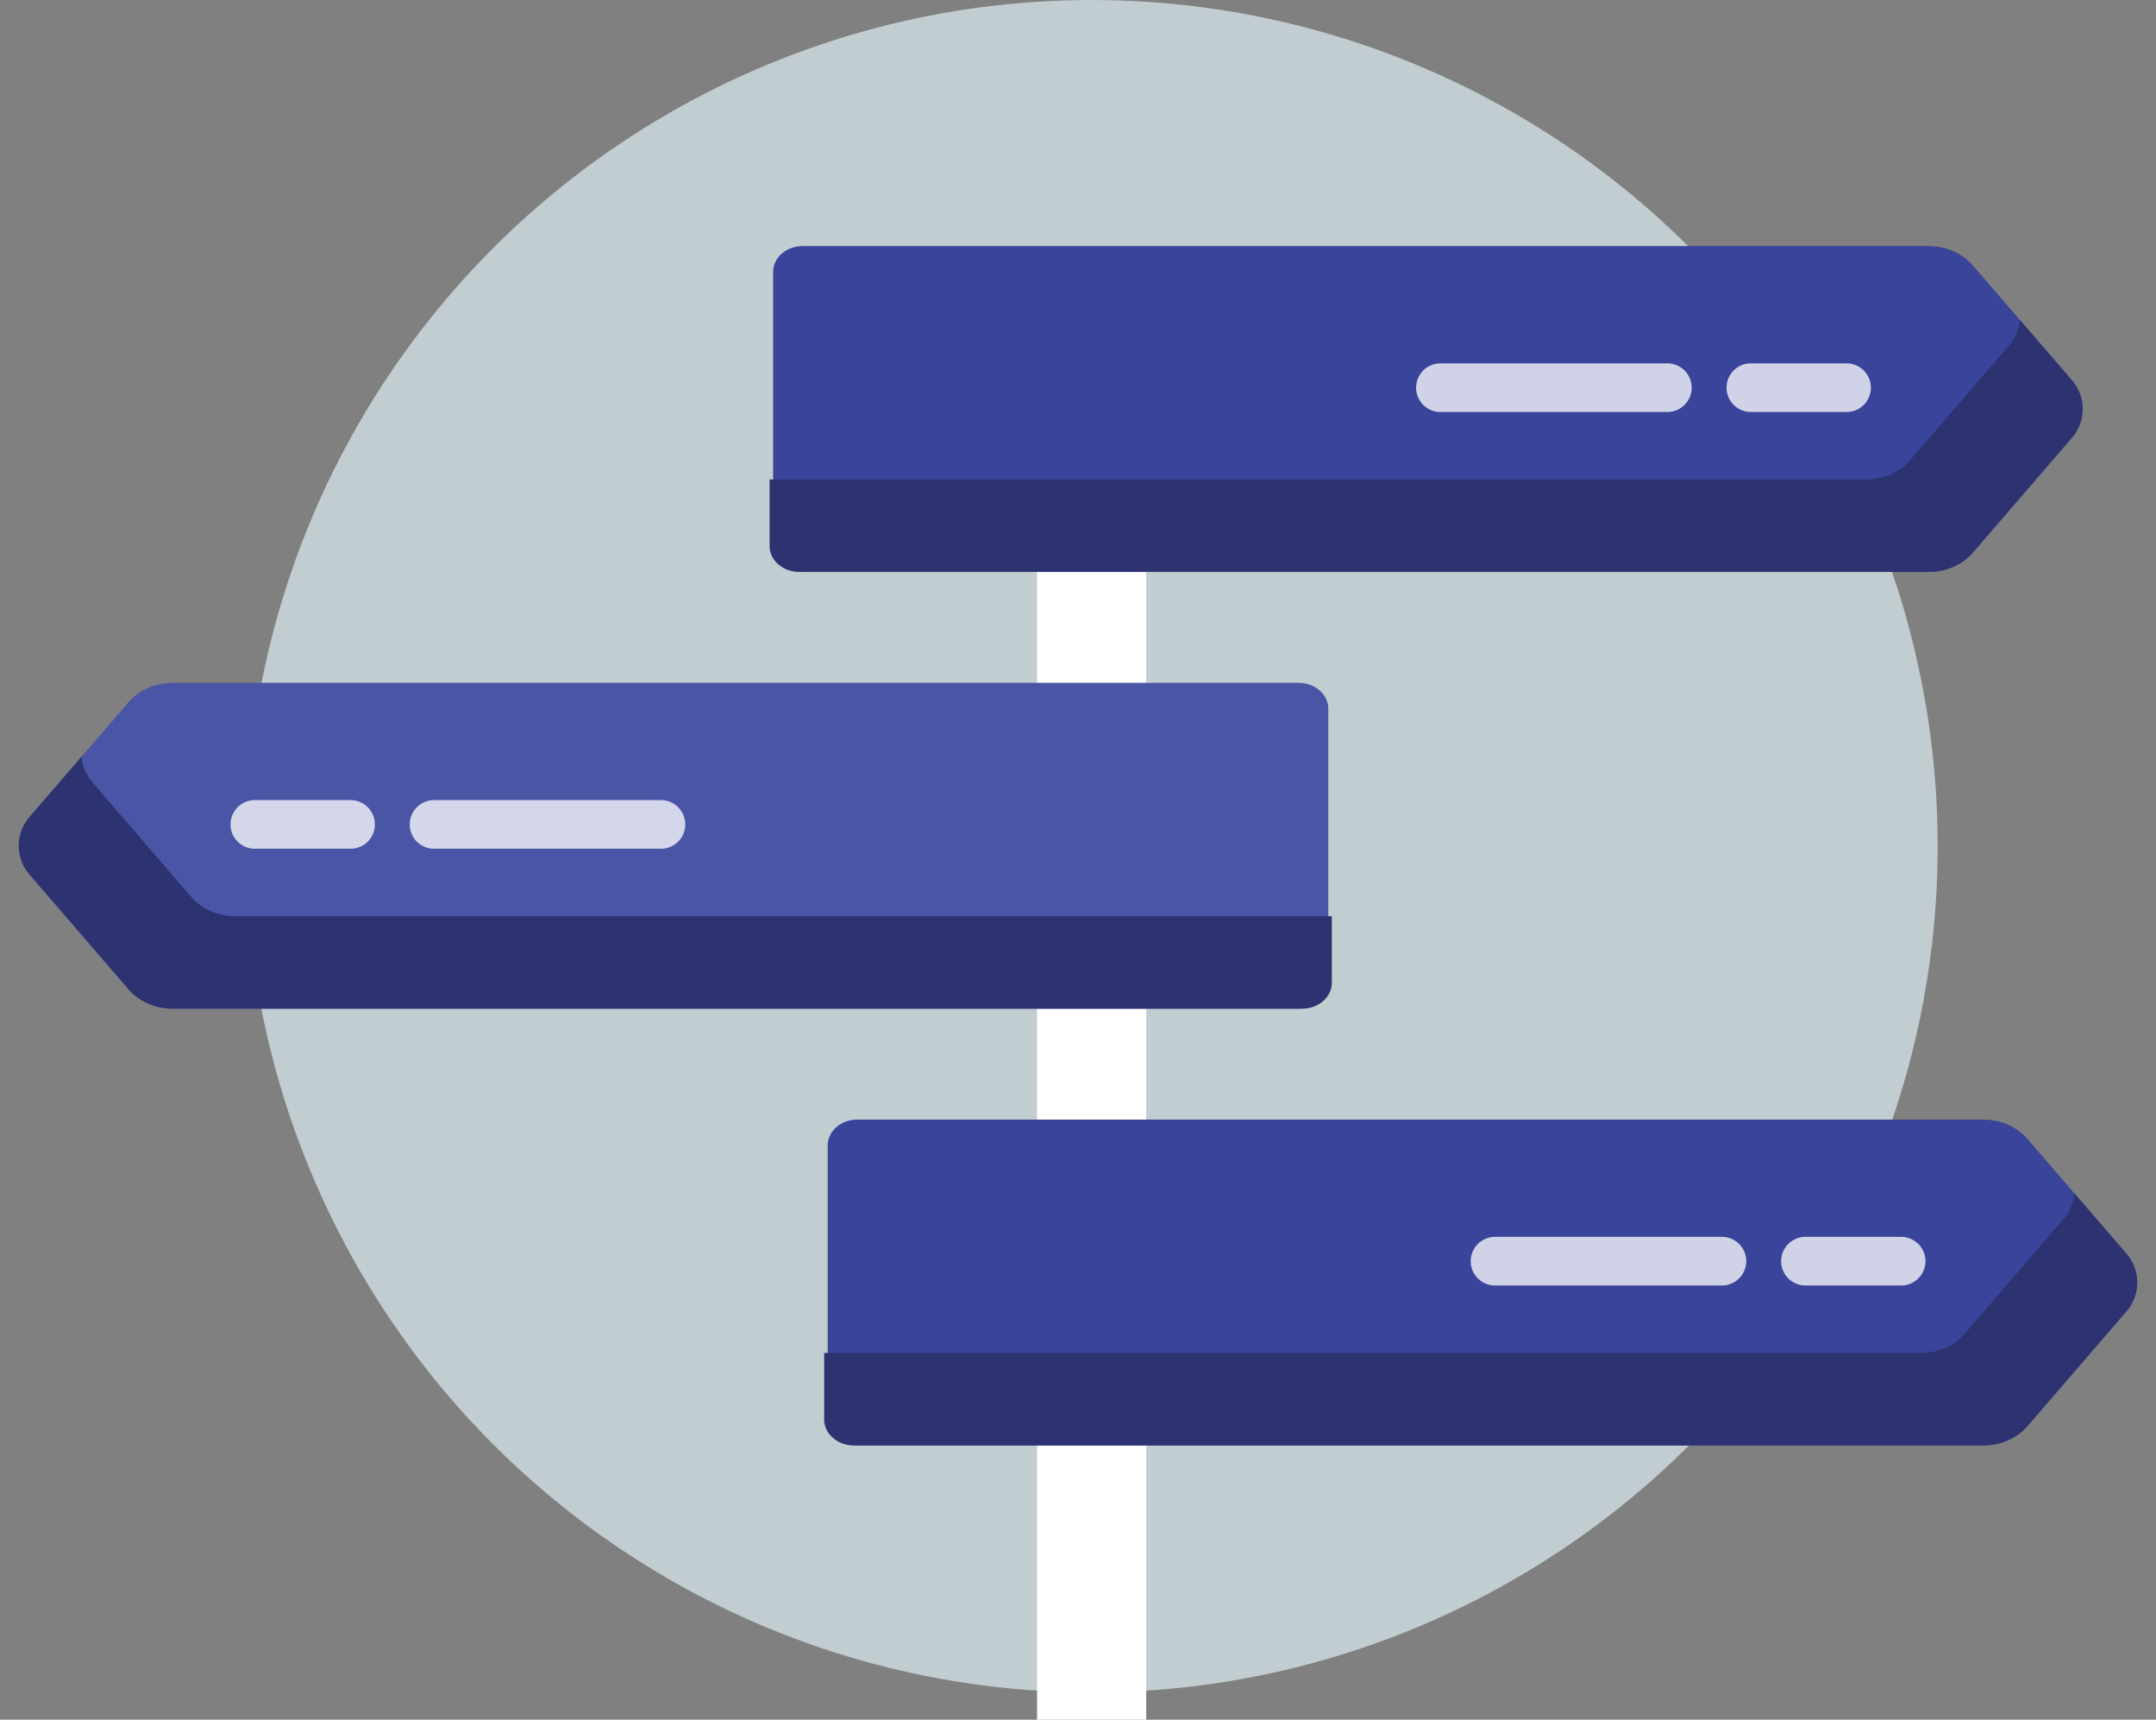 <svg xmlns="http://www.w3.org/2000/svg" width="79" height="63" viewBox="0 0 79 63">
    <rect x="0" y="0" width="79" height="63" fill="#808080" stroke="none"/>
    <g fill="none" fill-rule="evenodd">
        <circle cx="40" cy="31" r="31" fill="#CCDADD" fill-opacity=".854"/>
        <path fill="#FFF" d="M38 11h4v52h-4z"/>
        <path fill="#39449A" d="M29.413 20.951c-.599 0-1.084-.425-1.084-.95V9.965c0-.525.486-.95 1.084-.95h41.253c.637 0 1.238.262 1.622.707L75.9 13.91a1.61 1.61 0 0 1 0 2.148l-3.612 4.187c-.384.446-.985.707-1.622.707H29.413z"/>
        <path fill="#2C3370" d="M74.009 11.717a1.65 1.65 0 0 1-.406.955l-3.61 4.187c-.385.445-.986.707-1.624.707H28.2v2.435c0 .525.486.95 1.085.95h41.38c.638 0 1.239-.261 1.623-.707l3.612-4.187a1.61 1.61 0 0 0 0-2.148l-1.891-2.192z"/>
        <path fill="#FFF" fill-opacity=".763" d="M61.096 15.093H52.78a.89.89 0 1 1 0-1.782h8.315a.891.891 0 0 1 0 1.782zM67.662 15.093h-3.507a.89.89 0 1 1 0-1.782h3.507a.89.89 0 0 1 0 1.782z"/>
        <g>
            <path fill="#39449A" d="M31.413 52.951c-.599 0-1.084-.425-1.084-.95V41.965c0-.525.486-.95 1.084-.95h41.253c.637 0 1.238.262 1.622.707L77.9 45.91a1.61 1.61 0 0 1 0 2.148l-3.612 4.187c-.384.446-.985.707-1.622.707H31.413z"/>
            <path fill="#2C3370" d="M76.009 43.717a1.65 1.65 0 0 1-.406.955l-3.61 4.187c-.385.445-.986.707-1.624.707H30.2v2.435c0 .525.486.95 1.085.95h41.38c.638 0 1.239-.261 1.623-.707l3.612-4.187a1.61 1.61 0 0 0 0-2.148l-1.891-2.192z"/>
            <path fill="#FFF" fill-opacity=".76" d="M63.096 47.093H54.78a.89.89 0 1 1 0-1.782h8.315a.891.891 0 0 1 0 1.782zM69.662 47.093h-3.507a.89.89 0 1 1 0-1.782h3.507a.89.89 0 0 1 0 1.782z"/>
        </g>
        <g>
            <path fill="#4A55A5" d="M47.587 36.951c.599 0 1.084-.425 1.084-.95V25.965c0-.525-.486-.95-1.084-.95H6.334c-.637 0-1.238.262-1.622.707L1.1 29.91a1.61 1.61 0 0 0 0 2.148l3.612 4.187c.384.446.985.707 1.622.707h41.253z"/>
            <path fill="#2C3370" d="M2.991 27.717c.025.338.16.67.406.955l3.61 4.187c.385.445.986.707 1.624.707H48.8v2.435c0 .525-.486.95-1.085.95H6.335c-.638 0-1.239-.261-1.623-.707L1.1 32.057a1.61 1.61 0 0 1 0-2.148l1.891-2.192z"/>
            <path fill="#FFF" fill-opacity=".76" d="M15.904 31.093h8.315a.89.89 0 1 0 0-1.782h-8.315a.891.891 0 0 0 0 1.782zM9.338 31.093h3.507a.89.89 0 1 0 0-1.782H9.338a.89.89 0 0 0 0 1.782z"/>
        </g>
    </g>
</svg>
